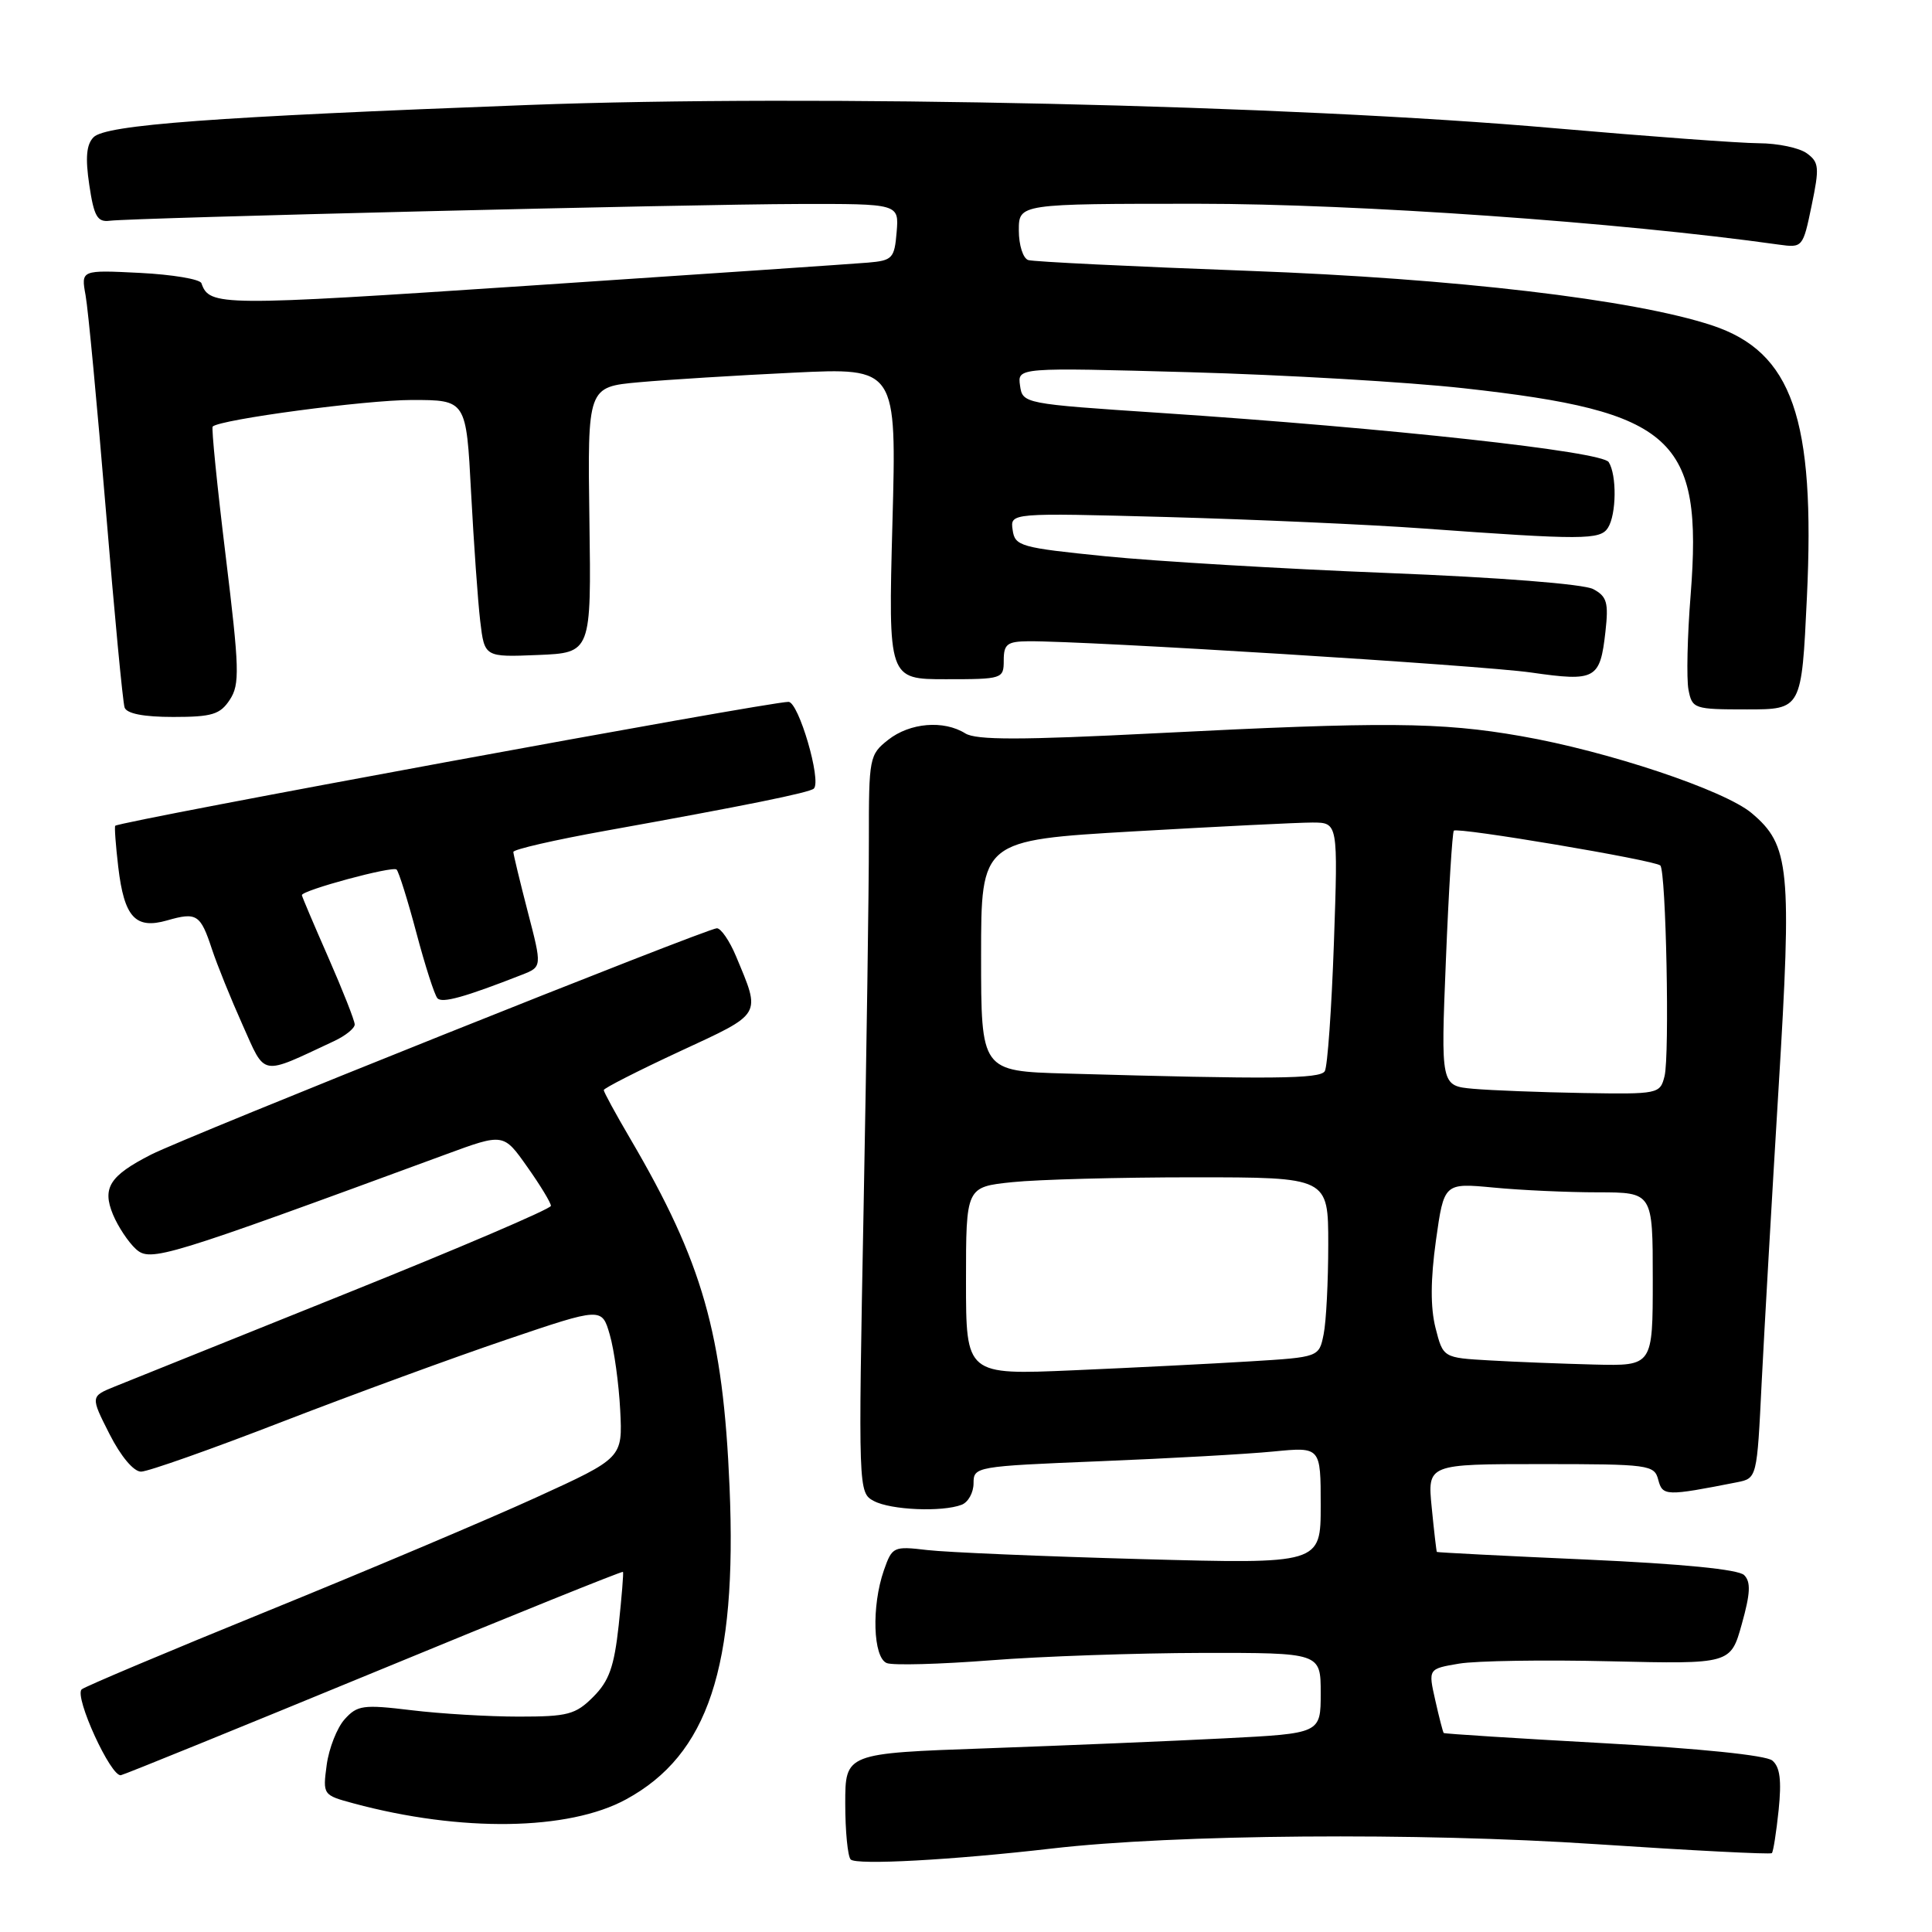 <?xml version="1.0" encoding="UTF-8" standalone="no"?>
<!DOCTYPE svg PUBLIC "-//W3C//DTD SVG 1.1//EN" "http://www.w3.org/Graphics/SVG/1.1/DTD/svg11.dtd" >
<svg xmlns="http://www.w3.org/2000/svg" xmlns:xlink="http://www.w3.org/1999/xlink" version="1.1" viewBox="0 0 256 256">
 <g >
 <path fill="currentColor"
d=" M 139.37 244.94 C 155.66 243.05 187.92 242.79 211.47 244.36 C 224.11 245.20 234.60 245.74 234.78 245.55 C 234.97 245.36 235.37 242.79 235.68 239.83 C 236.08 235.90 235.86 234.13 234.84 233.28 C 234.00 232.58 225.19 231.68 212.48 230.98 C 200.94 230.34 191.41 229.74 191.30 229.63 C 191.20 229.53 190.69 227.57 190.18 225.29 C 189.24 221.13 189.24 221.13 193.33 220.44 C 195.58 220.06 204.60 219.92 213.37 220.13 C 229.32 220.50 229.32 220.50 230.80 215.19 C 231.94 211.12 232.01 209.61 231.11 208.71 C 230.35 207.95 222.90 207.22 210.22 206.65 C 199.37 206.17 190.45 205.71 190.39 205.64 C 190.33 205.56 190.02 202.91 189.71 199.75 C 189.14 194.00 189.14 194.00 204.17 194.00 C 218.55 194.00 219.21 194.09 219.73 196.09 C 220.30 198.25 220.75 198.26 230.15 196.41 C 232.81 195.88 232.81 195.88 233.43 183.19 C 233.78 176.21 234.79 158.66 235.67 144.18 C 237.45 115.02 237.15 111.99 232.10 107.74 C 228.49 104.70 213.05 99.54 201.55 97.54 C 190.87 95.67 183.40 95.62 153.15 97.16 C 135.24 98.07 129.36 98.08 127.91 97.18 C 125.05 95.39 120.57 95.76 117.69 98.03 C 115.20 99.99 115.12 100.40 115.13 111.28 C 115.14 117.45 114.82 139.44 114.43 160.14 C 113.72 197.56 113.73 197.79 115.79 198.89 C 118.03 200.09 124.84 200.38 127.42 199.39 C 128.29 199.06 129.00 197.78 129.00 196.54 C 129.00 194.34 129.26 194.29 145.75 193.62 C 154.96 193.25 165.31 192.67 168.75 192.33 C 175.00 191.72 175.00 191.72 175.00 199.48 C 175.00 207.24 175.00 207.24 151.25 206.59 C 138.19 206.23 125.42 205.69 122.87 205.39 C 118.38 204.86 118.22 204.94 117.12 208.07 C 115.46 212.84 115.68 219.66 117.51 220.37 C 118.35 220.69 124.54 220.52 131.26 220.00 C 137.99 219.47 150.59 219.04 159.25 219.02 C 175.00 219.00 175.00 219.00 175.00 224.35 C 175.00 229.69 175.00 229.69 162.25 230.34 C 155.24 230.70 141.06 231.29 130.75 231.66 C 112.00 232.32 112.00 232.32 112.00 238.99 C 112.00 242.66 112.33 245.99 112.72 246.39 C 113.49 247.16 126.22 246.46 139.37 244.94 Z  M 82.95 238.43 C 93.84 232.51 97.68 220.91 96.67 197.05 C 95.81 176.72 93.12 167.28 83.52 150.90 C 81.58 147.60 80.00 144.69 80.00 144.44 C 80.00 144.20 84.53 141.89 90.06 139.32 C 101.12 134.19 100.84 134.66 97.52 126.69 C 96.67 124.66 95.53 123.00 94.99 123.00 C 93.70 123.00 24.73 150.59 20.02 152.99 C 14.53 155.79 13.51 157.40 14.97 160.93 C 15.64 162.54 17.01 164.60 18.01 165.51 C 19.94 167.25 21.76 166.69 59.11 152.95 C 66.72 150.15 66.72 150.15 69.86 154.61 C 71.59 157.05 73.00 159.38 73.00 159.78 C 73.00 160.18 60.74 165.42 45.75 171.44 C 30.76 177.46 17.03 182.98 15.24 183.71 C 11.98 185.03 11.98 185.03 14.51 190.02 C 16.01 192.98 17.71 195.00 18.69 195.00 C 19.60 195.00 28.03 192.02 37.42 188.38 C 46.82 184.75 60.18 179.85 67.13 177.50 C 79.75 173.22 79.75 173.22 80.80 176.86 C 81.38 178.86 82.00 183.36 82.18 186.85 C 82.50 193.19 82.50 193.19 71.00 198.44 C 64.67 201.33 48.70 208.08 35.50 213.45 C 22.30 218.82 11.20 223.50 10.82 223.85 C 9.81 224.82 14.72 235.54 16.03 235.22 C 16.66 235.07 31.84 228.89 49.78 221.50 C 67.71 214.10 82.46 208.15 82.55 208.28 C 82.64 208.40 82.38 211.59 81.98 215.36 C 81.38 220.85 80.71 222.74 78.61 224.84 C 76.27 227.19 75.23 227.46 68.75 227.46 C 64.76 227.46 58.35 227.08 54.50 226.61 C 48.13 225.84 47.34 225.95 45.67 227.81 C 44.66 228.93 43.59 231.65 43.29 233.85 C 42.76 237.83 42.78 237.86 46.86 238.96 C 61.07 242.79 75.33 242.58 82.95 238.43 Z  M 44.25 137.96 C 45.76 137.26 47.00 136.26 47.00 135.75 C 47.00 135.24 45.42 131.24 43.50 126.86 C 41.58 122.49 40.00 118.77 40.00 118.61 C 40.00 117.97 52.05 114.71 52.55 115.22 C 52.84 115.51 54.03 119.29 55.18 123.63 C 56.33 127.96 57.58 131.85 57.96 132.27 C 58.57 132.97 61.58 132.13 69.16 129.16 C 71.83 128.11 71.83 128.11 69.93 120.81 C 68.89 116.79 68.03 113.22 68.02 112.89 C 68.01 112.55 73.51 111.29 80.25 110.08 C 98.77 106.75 107.31 105.02 107.84 104.49 C 108.88 103.45 105.82 93.00 104.48 93.00 C 101.83 93.00 15.98 108.80 15.27 109.42 C 15.15 109.53 15.33 111.99 15.67 114.89 C 16.46 121.55 17.94 123.16 22.14 121.96 C 26.07 120.83 26.56 121.15 28.08 125.76 C 28.76 127.82 30.58 132.32 32.13 135.78 C 35.24 142.72 34.39 142.57 44.25 137.96 Z  M 30.45 92.72 C 31.79 90.68 31.73 88.65 29.90 73.63 C 28.77 64.38 28.00 56.68 28.18 56.52 C 29.20 55.57 48.46 53.00 54.57 53.00 C 61.78 53.00 61.78 53.00 62.42 65.25 C 62.78 71.99 63.32 79.66 63.63 82.29 C 64.20 87.08 64.20 87.08 71.27 86.79 C 78.35 86.50 78.35 86.50 78.10 68.89 C 77.85 51.27 77.85 51.27 84.68 50.65 C 88.43 50.31 97.64 49.74 105.15 49.38 C 118.81 48.72 118.81 48.72 118.25 69.36 C 117.70 90.00 117.70 90.00 125.35 90.00 C 132.84 90.00 133.00 89.95 133.00 87.50 C 133.00 85.35 133.46 85.00 136.25 84.97 C 143.98 84.91 196.16 88.15 202.87 89.11 C 211.44 90.34 212.02 90.02 212.73 83.69 C 213.16 79.85 212.93 79.03 211.11 78.06 C 209.85 77.39 198.71 76.51 183.74 75.92 C 169.86 75.37 153.10 74.37 146.50 73.71 C 135.19 72.57 134.48 72.37 134.18 70.22 C 133.85 67.95 133.85 67.95 154.68 68.51 C 166.13 68.83 181.35 69.50 188.50 70.02 C 209.72 71.56 212.04 71.55 213.06 69.94 C 214.19 68.16 214.25 62.94 213.16 61.23 C 212.27 59.82 184.25 56.74 153.72 54.71 C 135.63 53.51 135.50 53.48 135.16 51.09 C 134.82 48.69 134.82 48.69 157.66 49.32 C 170.22 49.67 186.57 50.62 194.00 51.45 C 221.81 54.53 225.65 58.02 224.02 78.81 C 223.58 84.28 223.46 89.94 223.73 91.38 C 224.22 93.92 224.46 94.00 231.48 94.00 C 238.72 94.00 238.72 94.00 239.42 79.23 C 240.56 55.43 237.49 46.63 226.84 43.11 C 216.44 39.68 192.81 36.90 165.50 35.89 C 150.10 35.32 136.94 34.68 136.25 34.46 C 135.56 34.24 135.00 32.48 135.00 30.53 C 135.00 27.00 135.00 27.00 158.75 27.00 C 179.80 27.00 214.67 29.45 235.69 32.41 C 238.85 32.85 238.90 32.80 240.05 27.24 C 241.10 22.19 241.04 21.50 239.42 20.32 C 238.43 19.59 235.57 18.99 233.06 18.98 C 230.55 18.97 218.38 18.07 206.00 16.99 C 170.92 13.90 107.93 12.48 70.00 13.91 C 28.18 15.49 14.03 16.54 12.40 18.18 C 11.45 19.14 11.29 20.88 11.83 24.50 C 12.45 28.68 12.90 29.46 14.54 29.25 C 17.70 28.86 91.27 27.06 105.81 27.03 C 119.12 27.00 119.12 27.00 118.81 30.75 C 118.52 34.24 118.26 34.52 115.00 34.80 C 113.08 34.96 92.83 36.34 70.00 37.86 C 29.01 40.59 27.76 40.58 26.69 37.53 C 26.51 36.99 22.84 36.38 18.54 36.16 C 10.73 35.77 10.73 35.77 11.34 39.13 C 11.68 40.99 12.88 53.75 14.02 67.50 C 15.15 81.25 16.27 93.06 16.51 93.75 C 16.79 94.56 19.03 95.00 22.95 95.00 C 28.10 95.00 29.17 94.67 30.45 92.72 Z  M 128.00 169.74 C 128.00 157.28 128.00 157.28 134.15 156.64 C 137.53 156.29 148.33 156.00 158.15 156.00 C 176.00 156.00 176.00 156.00 176.00 164.88 C 176.00 169.76 175.73 175.12 175.39 176.79 C 174.78 179.83 174.78 179.83 165.64 180.39 C 160.61 180.70 150.09 181.23 142.25 181.57 C 128.00 182.19 128.00 182.19 128.00 169.74 Z  M 197.36 180.26 C 191.22 179.91 191.22 179.91 190.21 175.94 C 189.53 173.23 189.55 169.55 190.27 164.36 C 191.34 156.74 191.34 156.74 197.92 157.36 C 201.54 157.71 207.76 157.99 211.75 157.99 C 219.00 158.00 219.00 158.00 219.00 169.50 C 219.00 181.00 219.00 181.00 211.25 180.81 C 206.99 180.70 200.74 180.46 197.36 180.26 Z  M 195.21 144.27 C 190.91 143.88 190.91 143.88 191.59 127.19 C 191.96 118.01 192.44 110.31 192.64 110.07 C 193.09 109.57 219.27 113.98 220.00 114.68 C 220.76 115.41 221.25 139.85 220.56 142.60 C 219.97 144.95 219.76 145.00 209.73 144.83 C 204.10 144.73 197.57 144.48 195.21 144.27 Z  M 141.25 142.25 C 130.00 141.93 130.00 141.93 130.00 126.64 C 130.00 111.34 130.00 111.34 150.25 110.16 C 161.39 109.52 172.03 108.99 173.90 108.99 C 177.30 109.00 177.30 109.00 176.75 124.94 C 176.44 133.71 175.90 141.36 175.54 141.94 C 174.90 142.97 168.61 143.03 141.25 142.25 Z "/>
</g>
</svg>